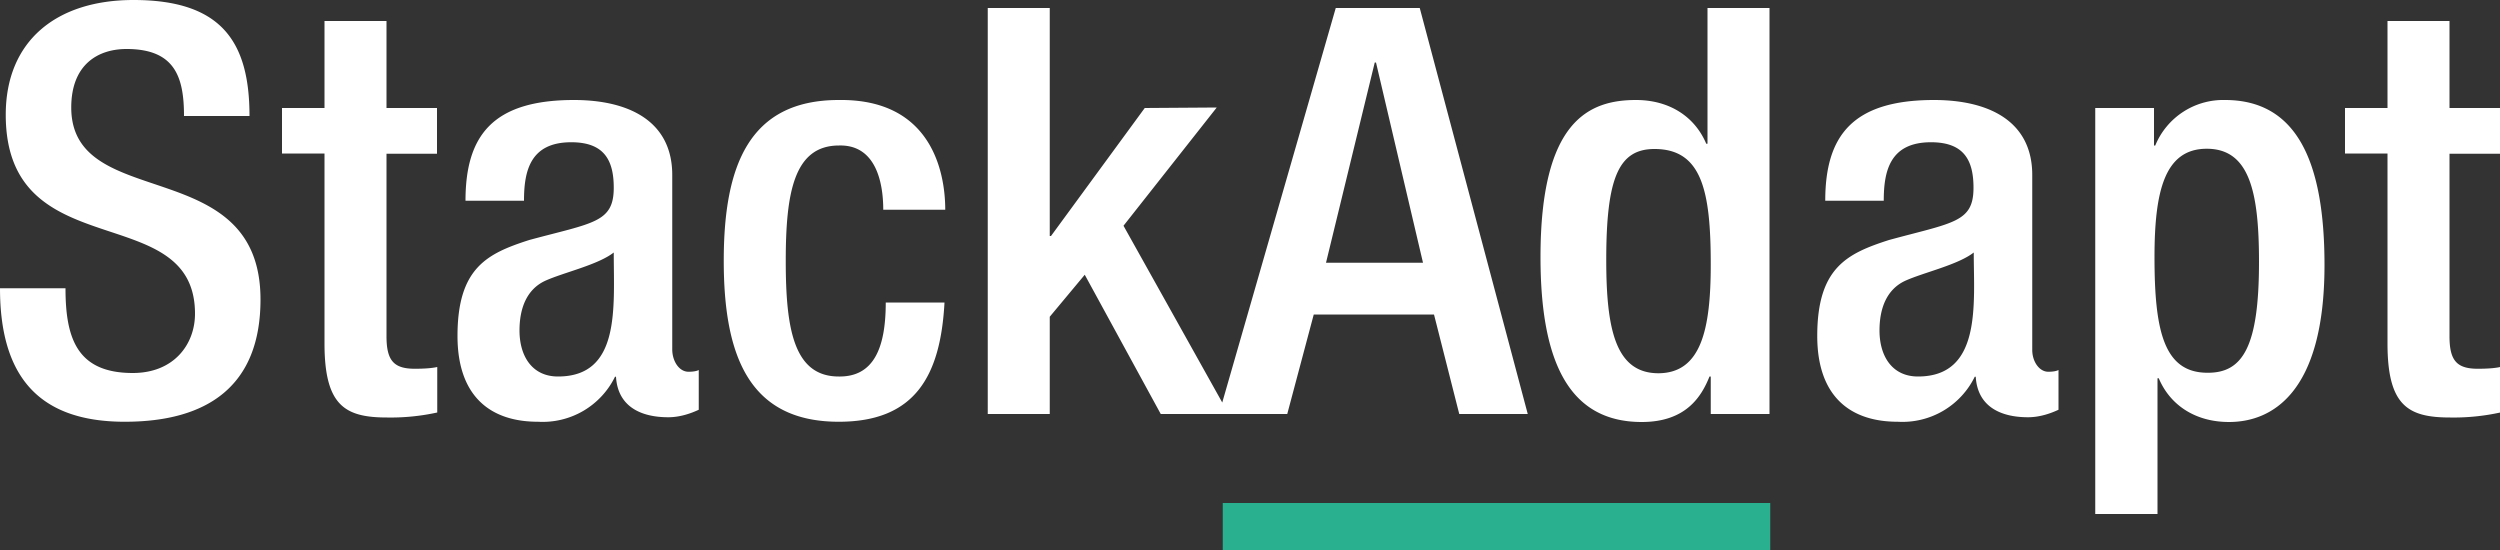 <svg xmlns="http://www.w3.org/2000/svg" viewBox="0 0 100 22.01"><rect x="0" y="0" width="100" height="22.01" fill="#333333" stroke="none"/><path d="M48.91 20.12h21.9v1.9h-21.9v-1.9z" fill="#29b08e"/><path d="M31.43 10.44c0 2.71.32 4.62 2.12 4.62 1.38.02 1.88-1.11 1.88-2.96h2.35c-.16 2.93-1.17 4.77-4.23 4.77-3.59 0-4.6-2.64-4.6-6.44S29.96 4 33.55 4c3.7-.05 4.26 2.87 4.26 4.39h-2.48c0-1.14-.32-2.61-1.77-2.57-1.81 0-2.13 1.91-2.13 4.62zM15.46.84h-2.48v3.48h-1.7v1.82h1.7v7.6c0 2.5.83 2.96 2.51 2.96a8.7 8.7 0 0 0 2-.2v-1.82c-.23.05-.53.07-.9.07-.85 0-1.13-.34-1.13-1.3v-7.3h2.02V4.32h-2.02V.84zM2.85 4.3c0-1.73 1.08-2.34 2.21-2.34 1.93 0 2.3 1.11 2.3 2.68h2.62C9.98 1.68 8.87 0 5.34 0 2.25 0 .23 1.64.23 4.59c0 6.15 7.57 3.32 7.57 7.96 0 1.21-.83 2.37-2.49 2.37-2.23 0-2.69-1.39-2.69-3.39H0c0 3.44 1.47 5.34 4.99 5.34 3.31 0 5.43-1.43 5.43-4.89 0-5.89-7.57-3.45-7.57-7.68zm24.69 10.57c.16 0 .32-.02.41-.07v1.59c-.3.14-.74.3-1.22.3-1.1 0-2.02-.43-2.09-1.62h-.04a3.22 3.22 0 0 1-3.08 1.8c-1.98 0-3.22-1.09-3.22-3.43 0-2.73 1.19-3.3 2.87-3.84 2.55-.69 3.38-.69 3.38-2.09 0-1.11-.39-1.82-1.7-1.82-1.65 0-1.89 1.16-1.89 2.34h-2.34c0-2.6 1.08-4.03 4.34-4.03 2.19 0 3.93.84 3.93 3v7c.01.46.28.87.65.87zm-2.99-4.77c-.64.5-2.02.8-2.76 1.14-.71.34-1.01 1.07-1.01 1.98 0 1.02.5 1.84 1.54 1.84 2.51 0 2.23-2.76 2.23-4.96zM56.79.32l4.32 16.24h-2.74l-1.01-3.98h-4.81l-1.06 3.98h-5.06l-3.04-5.57-1.4 1.68v3.89h-2.48V.32h2.48v9.12h.05l3.75-5.12 2.88-.02-3.73 4.73 3.95 7.07L53.43.32h3.36zm.13 10.19L55.04 2.5h-.05l-1.95 8.01h3.88zM100 6.14V4.32h-2.02V.84H95.5v3.48h-1.7v1.82h1.7v7.6c0 2.5.83 2.96 2.51 2.96a8.7 8.7 0 0 0 2-.2v-1.82c-.23.05-.53.07-.9.07-.85 0-1.13-.34-1.13-1.3v-7.3H100zm-7.02 4.46c0 5.14-2.12 6.28-3.82 6.28-1.33 0-2.35-.66-2.81-1.75h-.05v5.43h-2.49V4.32h2.35v1.5h.05A2.94 2.94 0 0 1 89 4c2.83 0 3.98 2.39 3.98 6.6zm-2.62-.12c0-2.78-.37-4.53-2.09-4.53-1.7 0-2.09 1.73-2.09 4.34 0 2.93.37 4.62 2.12 4.62 1.41.01 2.06-1.04 2.06-4.43zM68.29.32h2.49v16.24h-2.35v-1.5h-.05c-.32.8-.94 1.82-2.71 1.82-2.9 0-4.05-2.39-4.05-6.6 0-5.44 1.93-6.28 3.82-6.28 1.33 0 2.35.66 2.81 1.75h.05V.32zm.14 10.26c0-2.93-.35-4.62-2.25-4.62-1.43 0-1.93 1.14-1.93 4.44 0 2.77.37 4.53 2.09 4.53 1.7-.01 2.09-1.74 2.09-4.35zm13.5 4.29c.16 0 .32-.02.41-.07v1.59c-.3.14-.74.3-1.22.3-1.1 0-2.02-.43-2.09-1.62h-.04a3.22 3.22 0 0 1-3.08 1.8c-1.98 0-3.22-1.09-3.22-3.43 0-2.73 1.19-3.3 2.87-3.84 2.57-.7 3.38-.7 3.38-2.09 0-1.11-.39-1.82-1.7-1.82-1.65 0-1.89 1.16-1.89 2.34h-2.34c0-2.59 1.08-4.03 4.35-4.03 2.19 0 3.93.84 3.93 3v7c0 .46.28.87.64.87zm-2.98-4.77c-.64.5-2.02.8-2.76 1.14-.71.34-1.01 1.07-1.01 1.98 0 1.02.5 1.84 1.54 1.84 2.56 0 2.23-2.92 2.23-4.96z" fill="#fff"/></svg>
